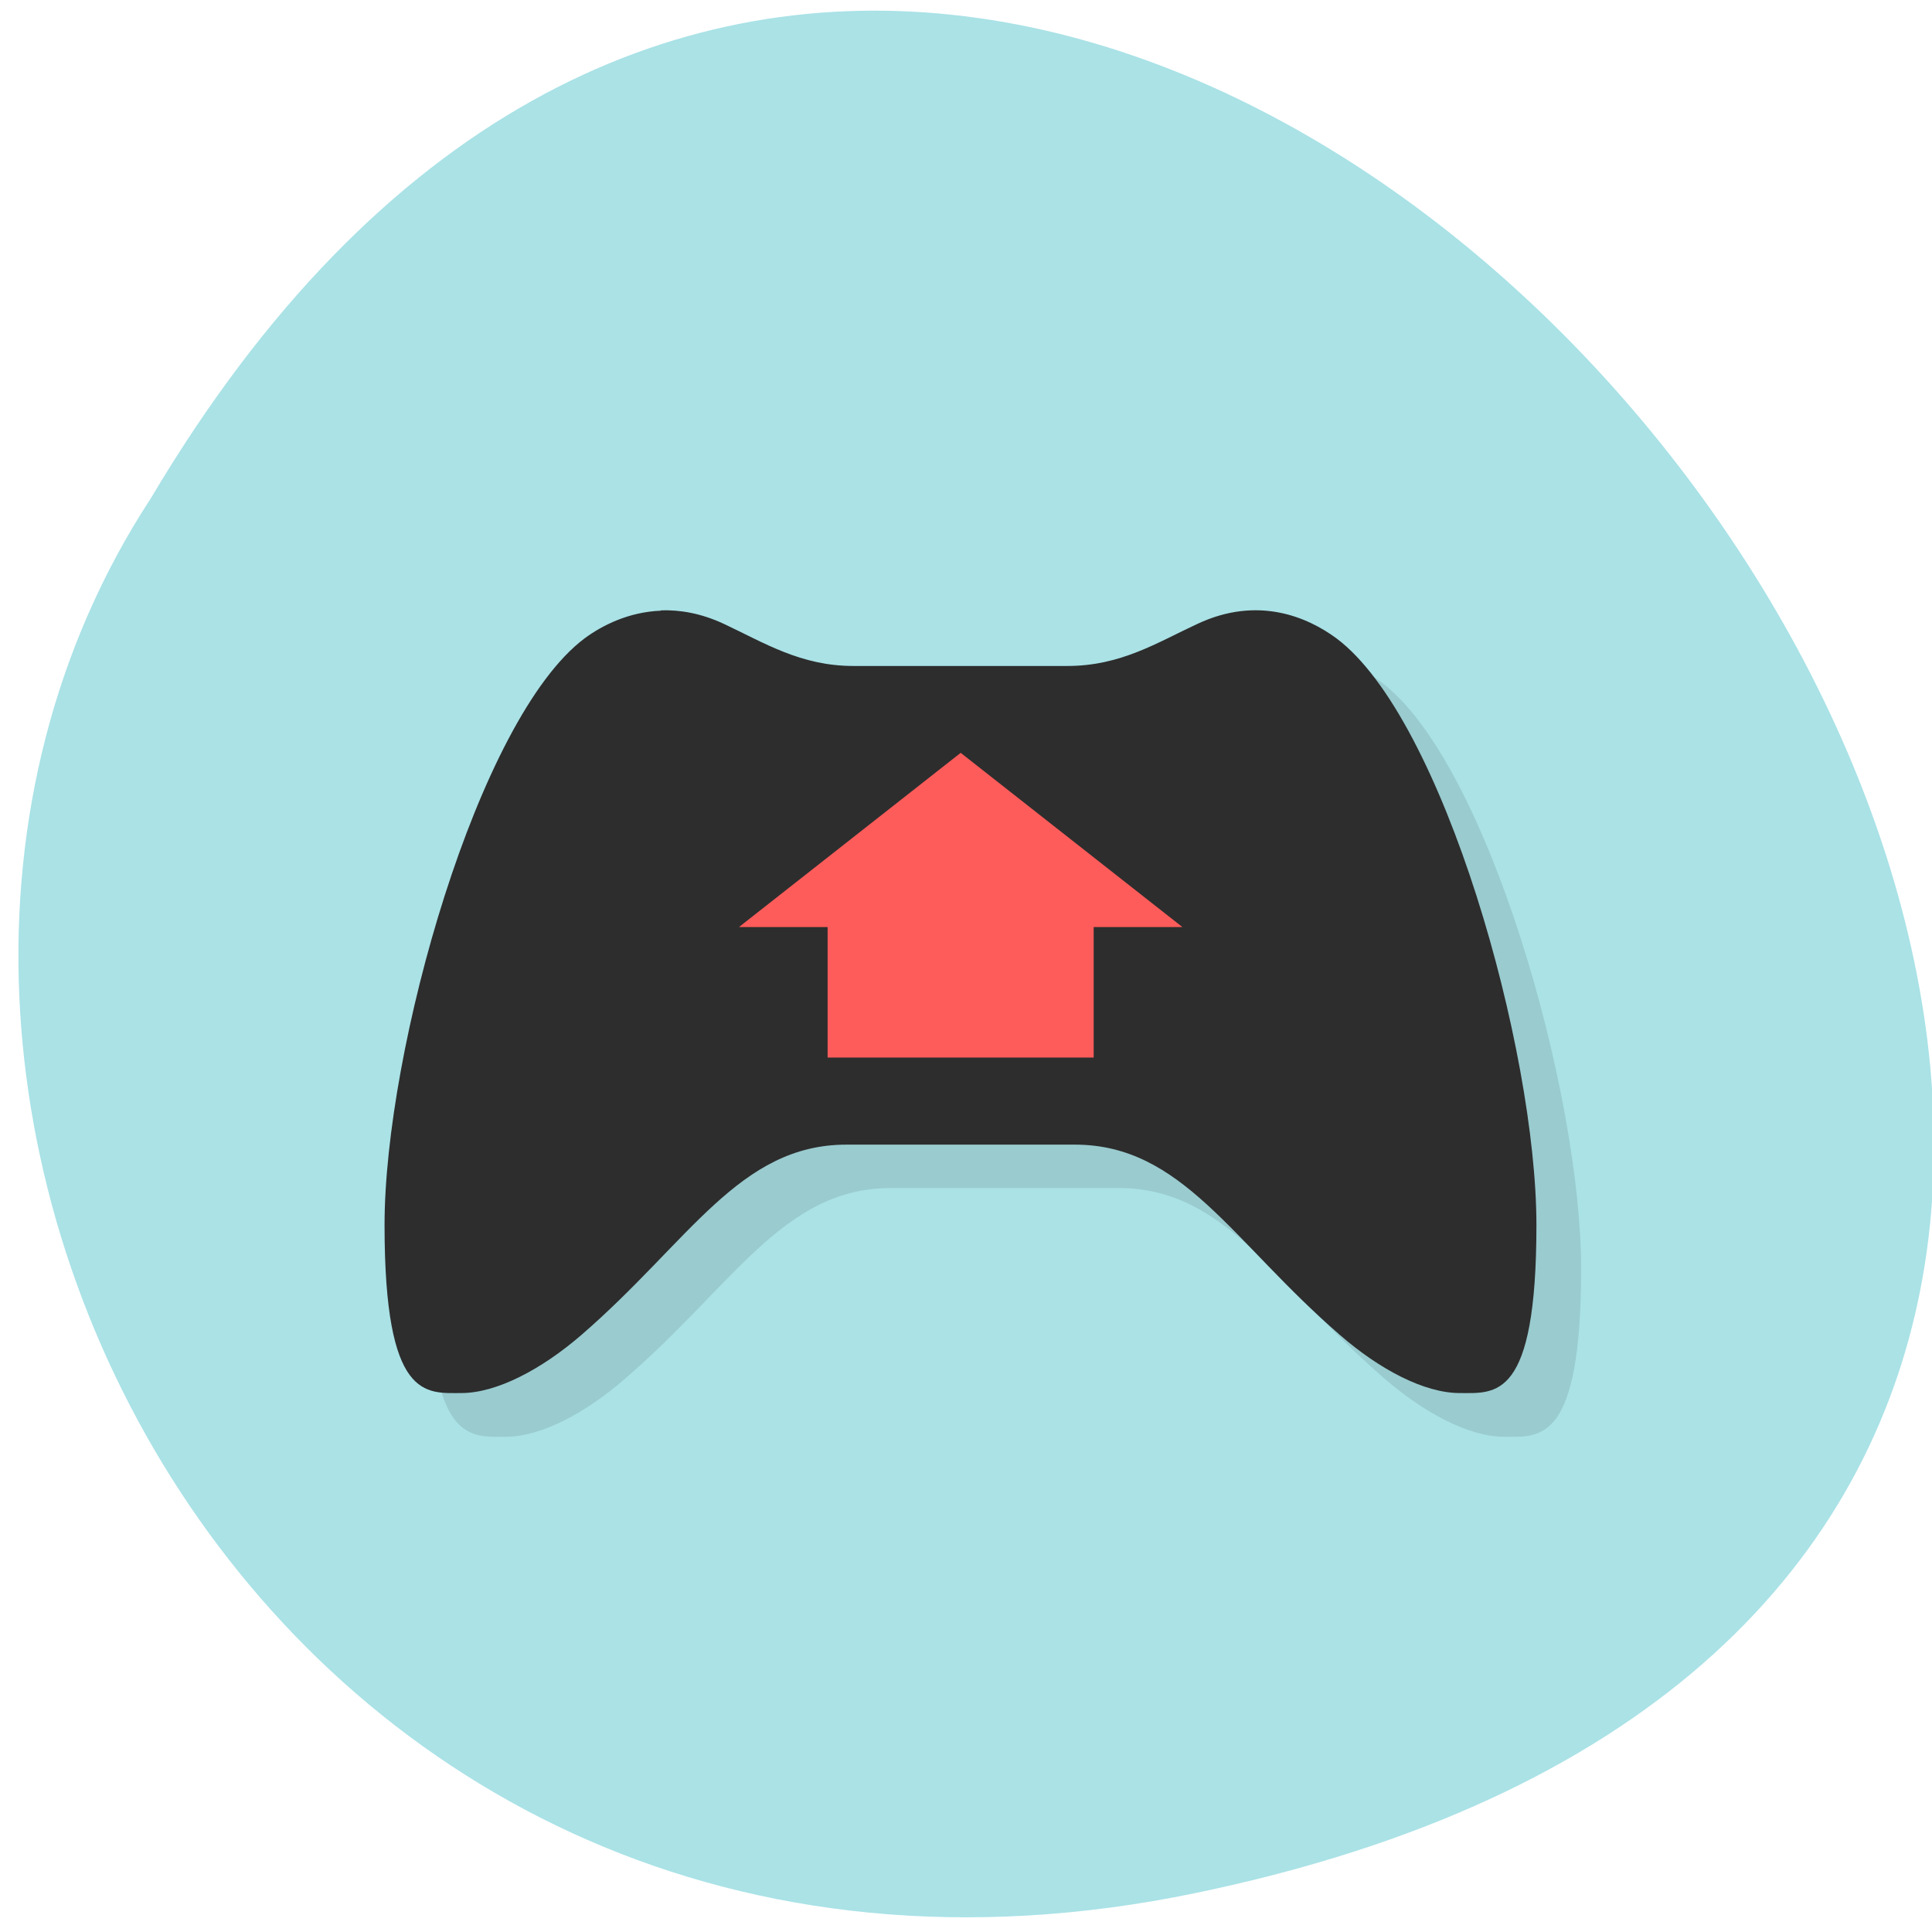 
<svg xmlns="http://www.w3.org/2000/svg" xmlns:xlink="http://www.w3.org/1999/xlink" width="24px" height="24px" viewBox="0 0 24 24" version="1.1">
<g id="surface1">
<path style=" stroke:none;fill-rule:nonzero;fill:rgb(66.667%,88.627%,90.196%);fill-opacity:1;" d="M 14.852 23.516 C 37.148 18.891 13.211 -12.922 1.875 6.188 C -2.984 13.613 3.379 25.898 14.852 23.516 Z M 14.852 23.516 "/>
<path style=" stroke:none;fill-rule:evenodd;fill:rgb(0%,0%,0%);fill-opacity:0.102;" d="M 8.758 8.125 C 8.363 8.141 8.039 8.305 7.812 8.473 C 6.484 9.461 5.328 13.578 5.328 15.758 C 5.328 17.938 5.836 17.848 6.281 17.848 C 6.727 17.848 7.281 17.547 7.766 17.125 C 9.109 15.969 9.73 14.758 11.066 14.758 C 12.012 14.758 12.953 14.758 13.898 14.758 C 15.234 14.758 15.855 15.965 17.199 17.125 C 17.688 17.547 18.242 17.848 18.688 17.848 C 19.129 17.848 19.641 17.938 19.641 15.758 C 19.641 13.582 18.48 9.461 17.156 8.473 C 16.797 8.203 16.18 7.938 15.426 8.289 C 14.922 8.523 14.469 8.812 13.812 8.812 C 12.926 8.812 12.039 8.812 11.156 8.812 C 10.492 8.812 10.039 8.523 9.539 8.289 C 9.258 8.156 8.992 8.113 8.758 8.125 Z M 8.758 8.125 "/>
<path style=" stroke:none;fill-rule:evenodd;fill:rgb(17.647%,17.647%,17.647%);fill-opacity:1;" d="M 8.211 7.586 C 7.812 7.602 7.484 7.766 7.262 7.93 C 5.938 8.922 4.777 13.039 4.777 15.219 C 4.777 17.398 5.289 17.305 5.73 17.305 C 6.172 17.305 6.73 17.008 7.219 16.586 C 8.562 15.426 9.18 14.219 10.516 14.219 C 11.461 14.219 12.406 14.219 13.352 14.219 C 14.688 14.219 15.305 15.426 16.648 16.586 C 17.133 17.008 17.691 17.305 18.133 17.305 C 18.578 17.305 19.086 17.398 19.086 15.219 C 19.086 13.039 17.93 8.922 16.602 7.93 C 16.242 7.664 15.625 7.398 14.875 7.75 C 14.371 7.984 13.922 8.273 13.258 8.273 C 12.375 8.273 11.488 8.273 10.602 8.273 C 9.945 8.273 9.492 7.984 8.992 7.75 C 8.707 7.617 8.445 7.574 8.207 7.582 Z M 8.211 7.586 "/>
<path style=" stroke:none;fill-rule:evenodd;fill:rgb(99.608%,36.078%,35.294%);fill-opacity:1;" d="M 11.934 13.137 L 10.281 13.137 L 10.281 11.516 L 9.18 11.516 L 11.934 9.352 L 14.688 11.516 L 13.586 11.516 L 13.586 13.137 Z M 11.934 13.137 "/>
</g>
</svg>
